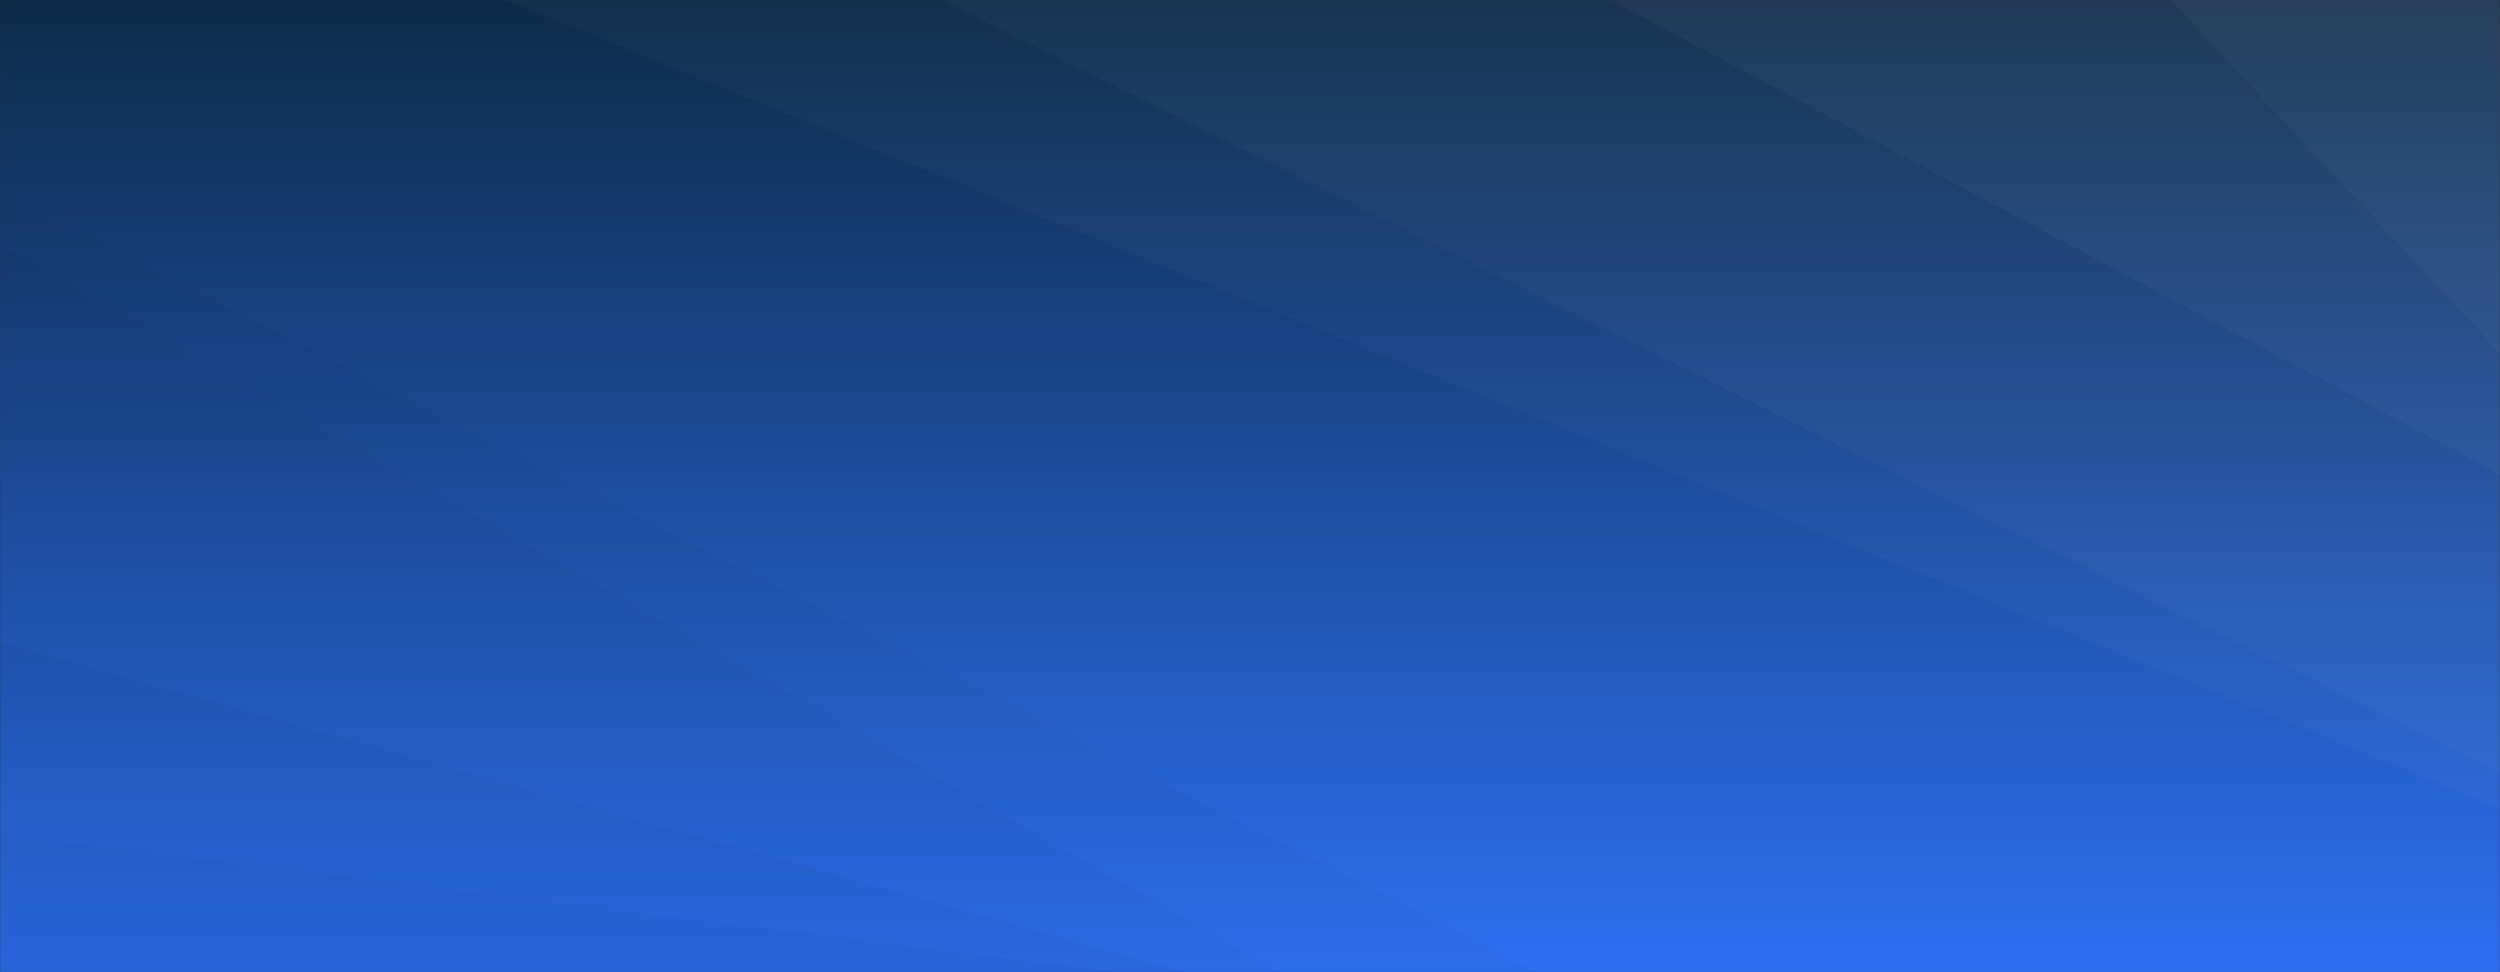 <svg xmlns="http://www.w3.org/2000/svg" version="1.1" xmlns:xlink="http://www.w3.org/1999/xlink" xmlns:svgjs="http://svgjs.com/svgjs" width="1440" height="560" preserveAspectRatio="none" viewBox="0 0 1440 560"><rect x="0" y="0" width="1440" height="560" fill="#333333" stroke="none"/><g mask="url(&quot;#SvgjsMask1024&quot;)" fill="none"><rect width="1440" height="560" x="0" y="0" fill="url(#SvgjsLinearGradient1025)"></rect><path d="M1440 0L1250.28 0L1440 203.52z" fill="rgba(255, 255, 255, .1)"></path><path d="M1250.28 0L1440 203.52L1440 273.23L927.54 0z" fill="rgba(255, 255, 255, .075)"></path><path d="M927.54 0L1440 273.23L1440 445.3L542.33 0z" fill="rgba(255, 255, 255, .05)"></path><path d="M542.33 0L1440 445.3L1440 465.42L291.53 0z" fill="rgba(255, 255, 255, .025)"></path><path d="M0 560L645.07 560L0 480.46z" fill="rgba(0, 0, 0, .1)"></path><path d="M0 480.46L645.07 560L682.8 560L0 370.28z" fill="rgba(0, 0, 0, .075)"></path><path d="M0 370.28L682.8 560L737.3 560L0 141.37z" fill="rgba(0, 0, 0, .05)"></path><path d="M0 141.37L737.3 560L884.88 560L0 110.7z" fill="rgba(0, 0, 0, .025)"></path></g><defs><mask id="SvgjsMask1024"><rect width="1440" height="560" fill="#ffffff"></rect></mask><linearGradient x1="50%" y1="0%" x2="50%" y2="100%" gradientUnits="userSpaceOnUse" id="SvgjsLinearGradient1025"><stop stop-color="#0e2a47" offset="0"></stop><stop stop-color="rgba(44, 113, 246, 0.98)" offset="1"></stop></linearGradient></defs></svg>